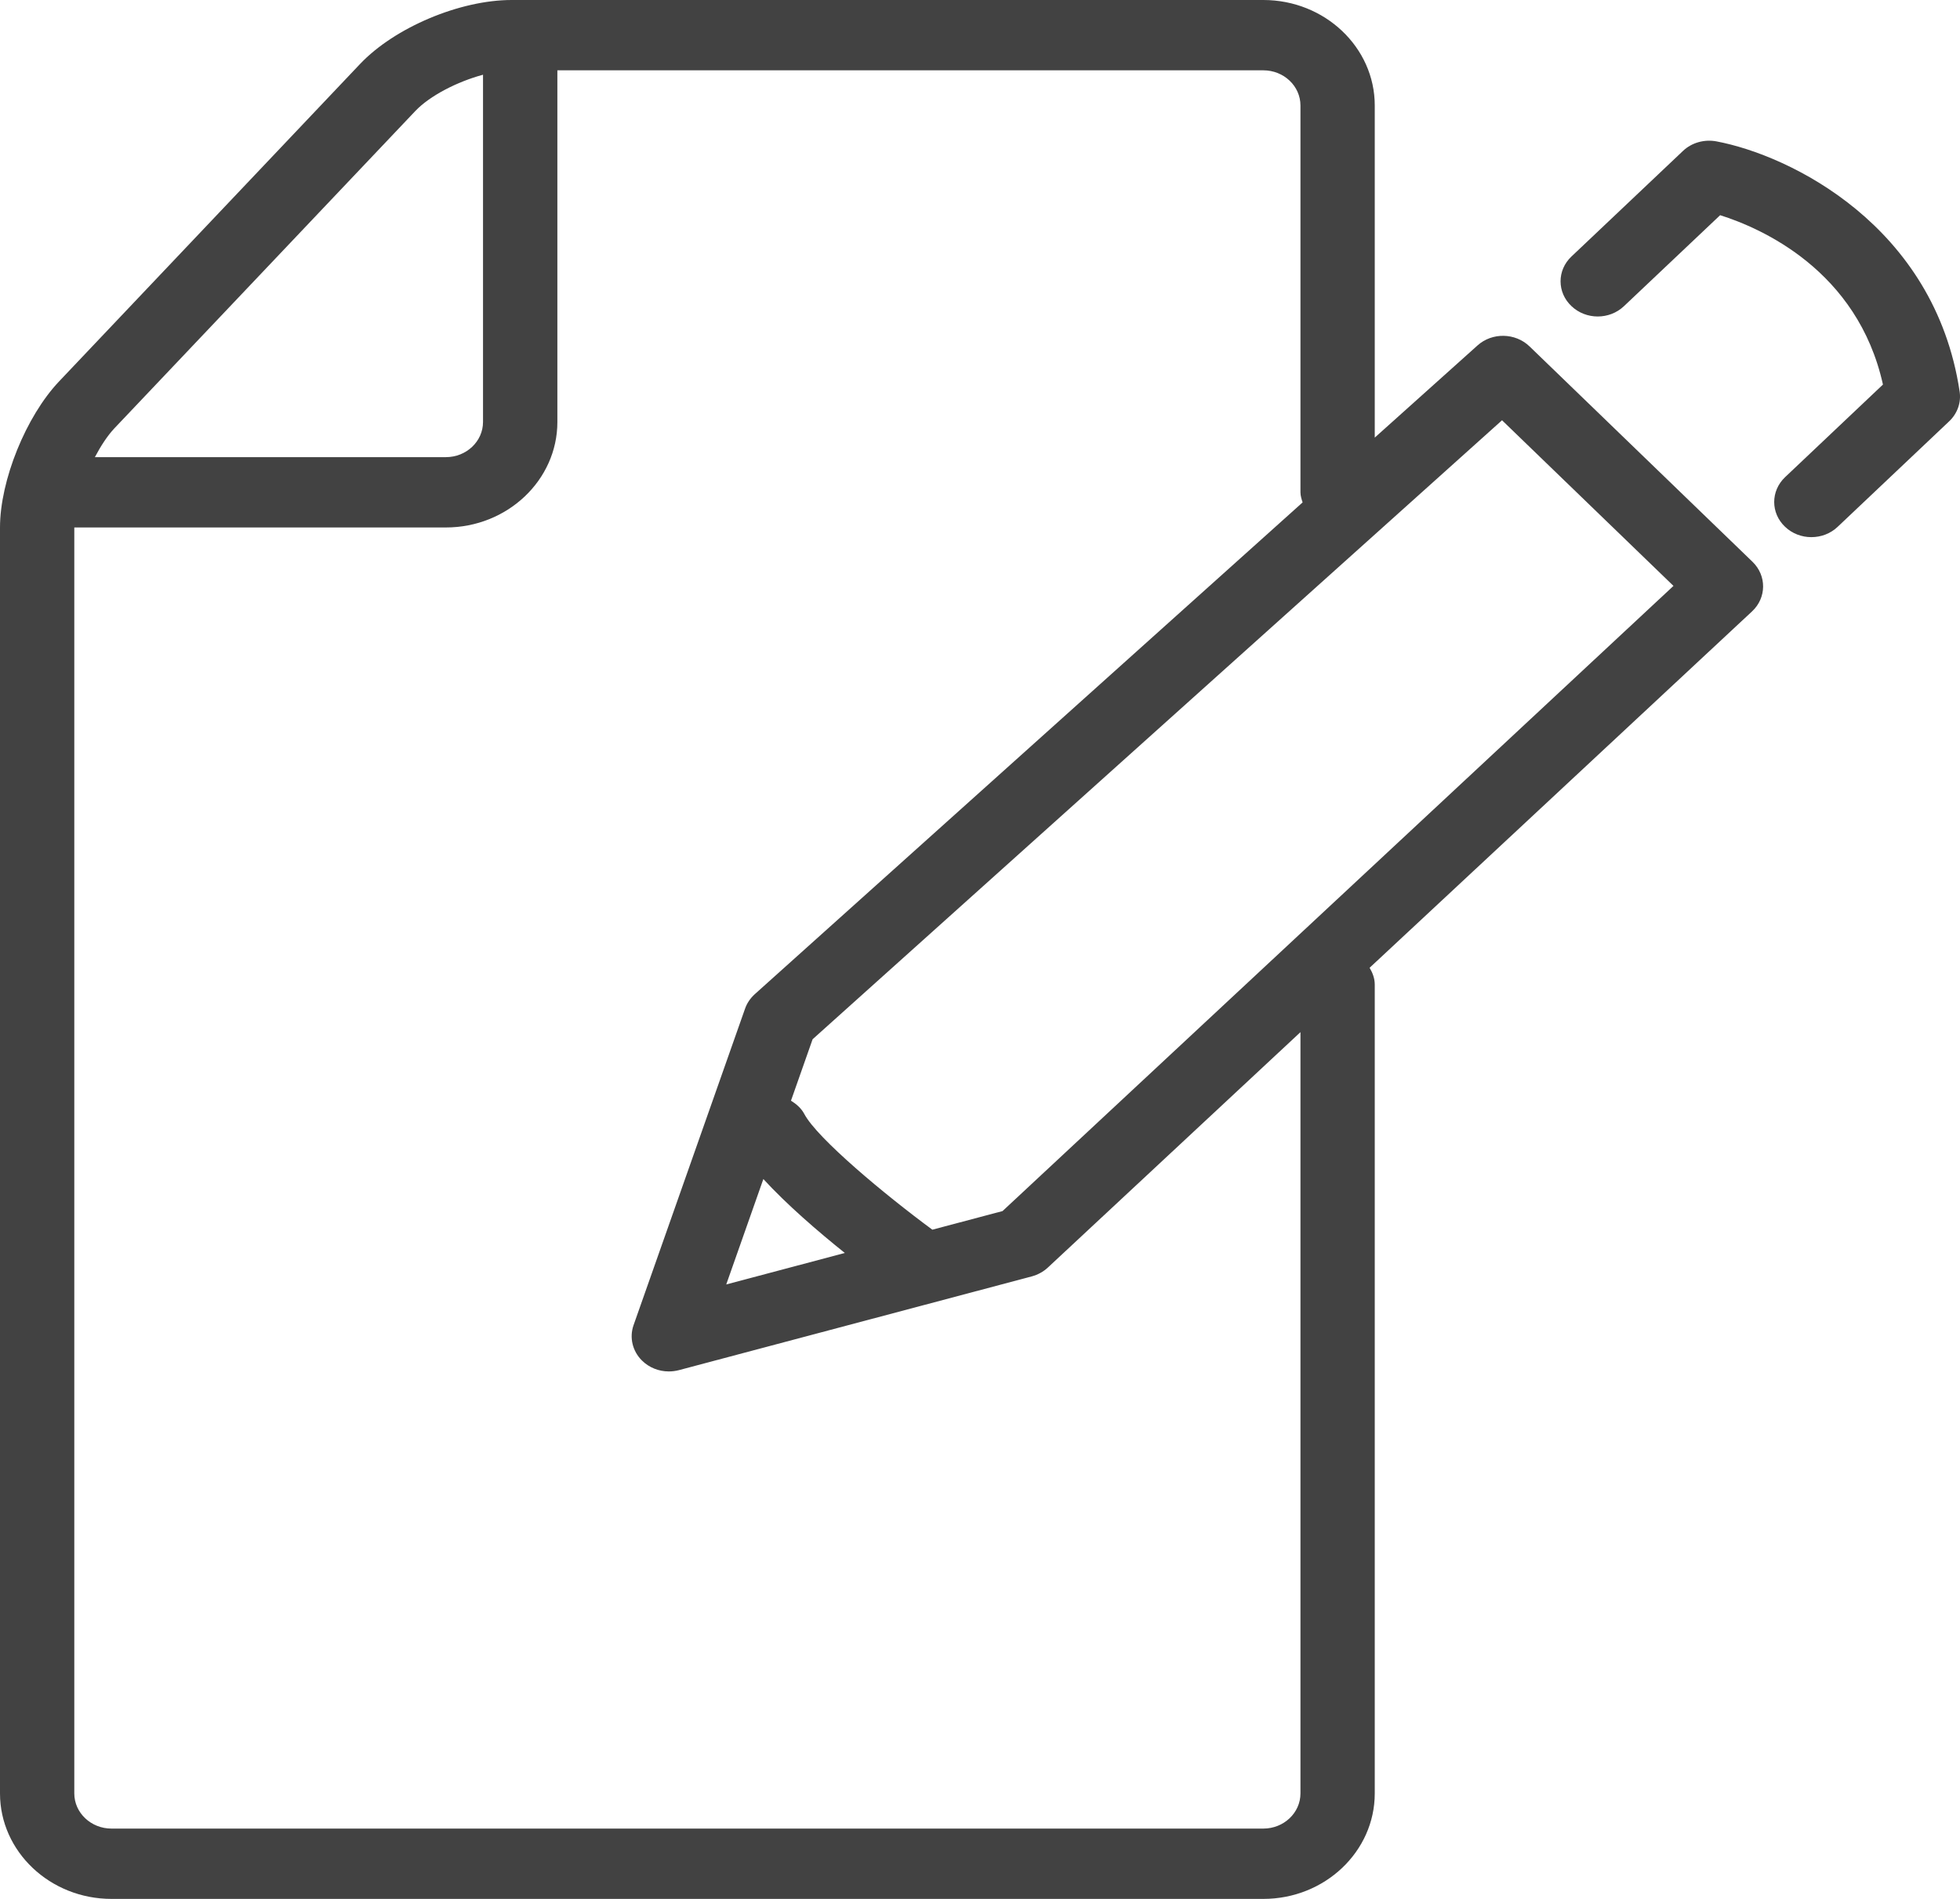 <svg width="32" height="31" viewBox="0 0 32 31" fill="none" xmlns="http://www.w3.org/2000/svg">
<path d="M16.368 19.771L15.222 20.075C14.45 19.506 13.341 18.584 13.131 18.185C13.08 18.09 13.001 18.023 12.914 17.969L13.267 16.966L24.523 6.861L27.322 9.565L16.368 19.771ZM12.463 19.248C12.84 19.66 13.353 20.103 13.793 20.455L11.857 20.969L12.463 19.248ZM21.232 29.278C21.232 29.595 20.96 29.852 20.626 29.852H1.82C1.486 29.852 1.213 29.595 1.213 29.278V8.611H7.28C8.283 8.611 9.1 7.838 9.1 6.889V1.148H20.626C20.96 1.148 21.232 1.405 21.232 1.722V8.037C21.232 8.096 21.25 8.148 21.267 8.202L12.322 16.231C12.25 16.297 12.195 16.377 12.164 16.467L10.344 21.633C10.273 21.835 10.326 22.057 10.48 22.21C10.596 22.326 10.756 22.389 10.919 22.389C10.974 22.389 11.029 22.382 11.084 22.368L16.847 20.837C16.945 20.81 17.035 20.761 17.108 20.693L21.232 16.85V29.278ZM6.781 1.812C7.017 1.563 7.468 1.332 7.886 1.22V6.889C7.886 7.206 7.614 7.463 7.28 7.463H1.549C1.646 7.279 1.755 7.112 1.868 6.992L6.781 1.812ZM24.972 5.655C24.74 5.431 24.361 5.424 24.122 5.64L22.445 7.144V1.722C22.445 0.773 21.629 0 20.626 0H8.353C7.507 0 6.443 0.449 5.878 1.045L0.966 6.225C0.424 6.796 0 7.844 0 8.611V29.278C0 30.227 0.817 31 1.82 31H20.626C21.629 31 22.445 30.227 22.445 29.278V16.074C22.445 15.973 22.41 15.882 22.361 15.799L28.604 9.982C28.843 9.76 28.846 9.397 28.612 9.171L24.972 5.655Z" fill="#424242"/>
<path d="M28.024 2.308C27.826 2.271 27.619 2.328 27.476 2.465L25.657 4.187C25.419 4.411 25.419 4.774 25.657 4.998C25.894 5.223 26.277 5.223 26.514 4.998L28.084 3.513C28.753 3.724 30.328 4.412 30.742 6.278L29.145 7.789C28.907 8.014 28.907 8.377 29.145 8.601C29.263 8.713 29.418 8.769 29.573 8.769C29.729 8.769 29.884 8.713 30.002 8.601L31.822 6.879C31.958 6.751 32.021 6.571 31.994 6.392C31.586 3.678 29.219 2.533 28.024 2.308Z" fill="#424242"/>
</svg>
